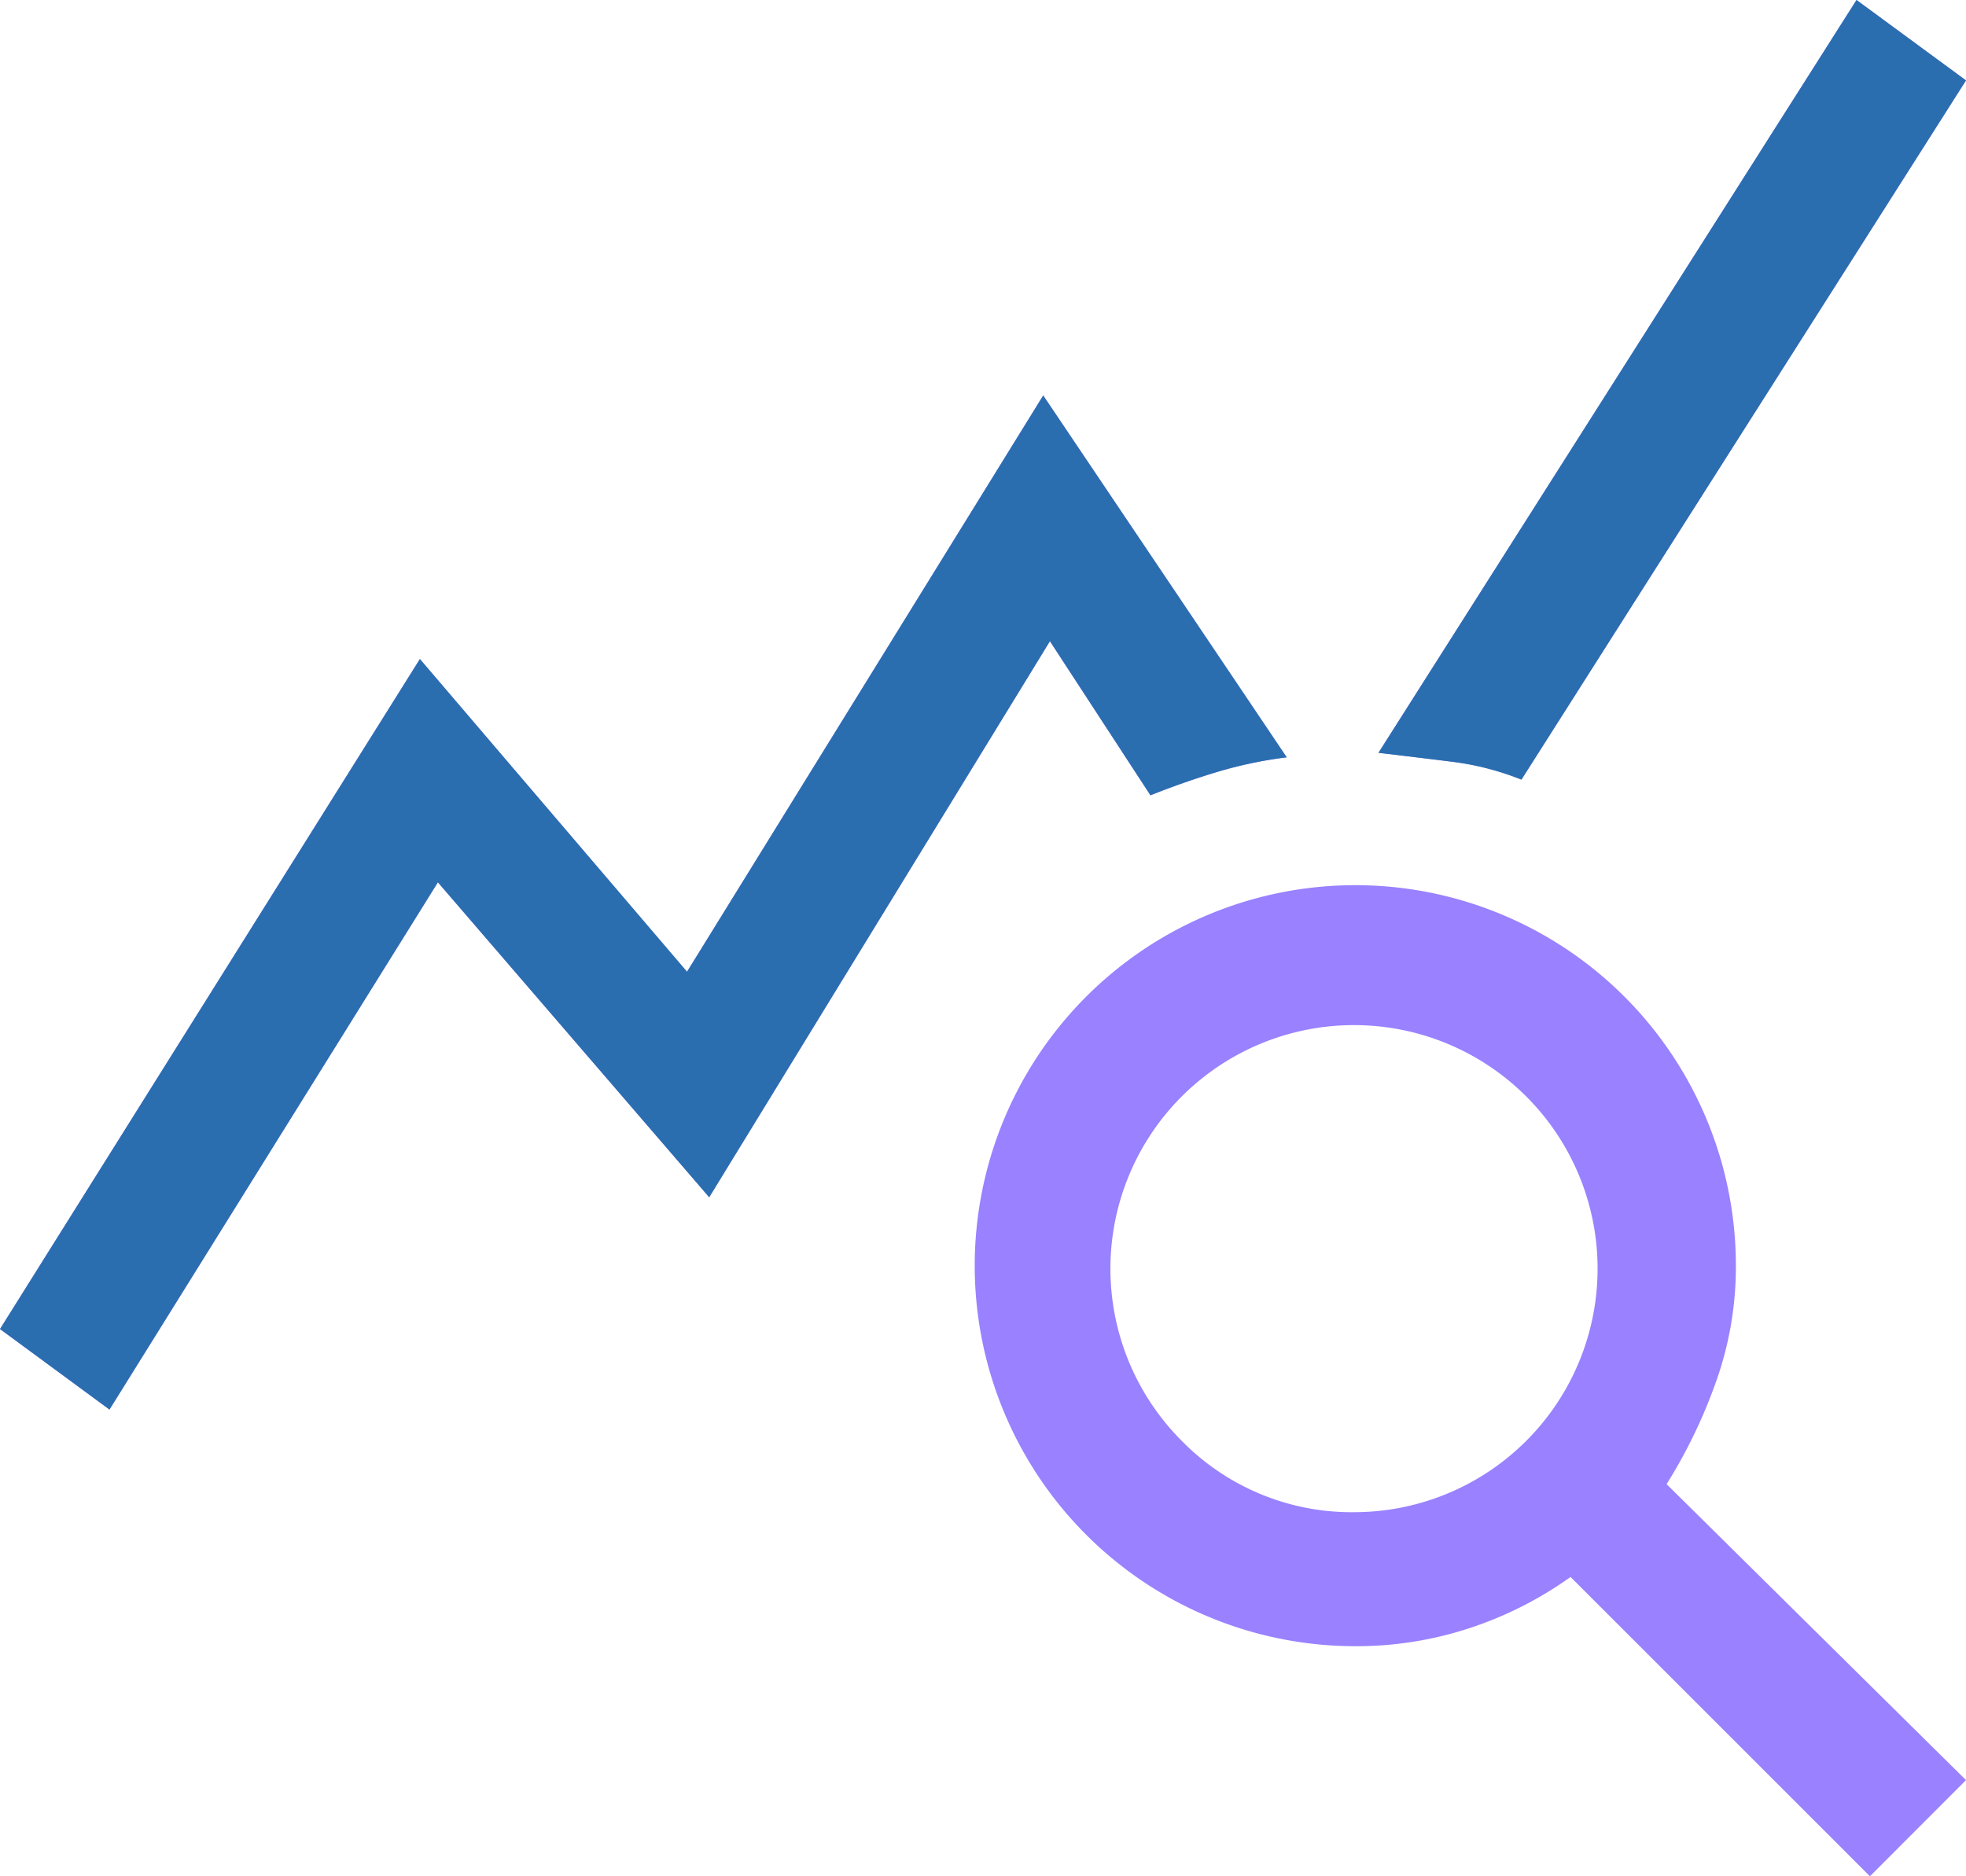 <svg xmlns="http://www.w3.org/2000/svg" width="83.81" height="80" viewBox="0 0 83.81 80"><g id="Group_406" data-name="Group 406" transform="translate(-1373 -999.5)"><path id="query_stats_FILL0_wght400_GRAD0_opsz48" d="M44.667,236.1,40,232.667,57.9,204.1l11.388,13.333,15.184-24.571,10.381,15.429a18.044,18.044,0,0,0-2.952.619q-1.429.429-2.857,1l-4.286-6.571L70.233,227.048,58.667,213.619ZM119.714,256l-12.762-12.762a15.908,15.908,0,0,1-4.333,2.19,15.4,15.4,0,0,1-4.81.762A16.224,16.224,0,1,1,114,230a14.571,14.571,0,0,1-.81,4.81,22.144,22.144,0,0,1-2.143,4.471L123.81,251.9ZM97.8,240.476a10.384,10.384,0,1,0-7.429-3.048A10.147,10.147,0,0,0,97.8,240.476Zm7.061-31.238a11.888,11.888,0,0,0-2.952-.762q-1.524-.19-3.143-.381L119.143,176l4.667,3.429-10.684,16.805Z" transform="translate(1333 823.5)" fill="#9a81ff"></path><path id="query_stats_FILL0_wght400_GRAD0_opsz48-2" data-name="query_stats_FILL0_wght400_GRAD0_opsz48" d="M44.667,236.1,40,232.667,57.9,204.1l11.388,13.333,15.184-24.571,10.381,15.429a18.044,18.044,0,0,0-2.952.619q-1.429.429-2.857,1l-4.286-6.571L70.233,227.048,58.667,213.619Zm60.19-26.857a11.888,11.888,0,0,0-2.952-.762q-1.524-.19-3.143-.381L119.143,176l4.667,3.429Z" transform="translate(1333 823.5)" fill="#2a6eb0"></path></g></svg>